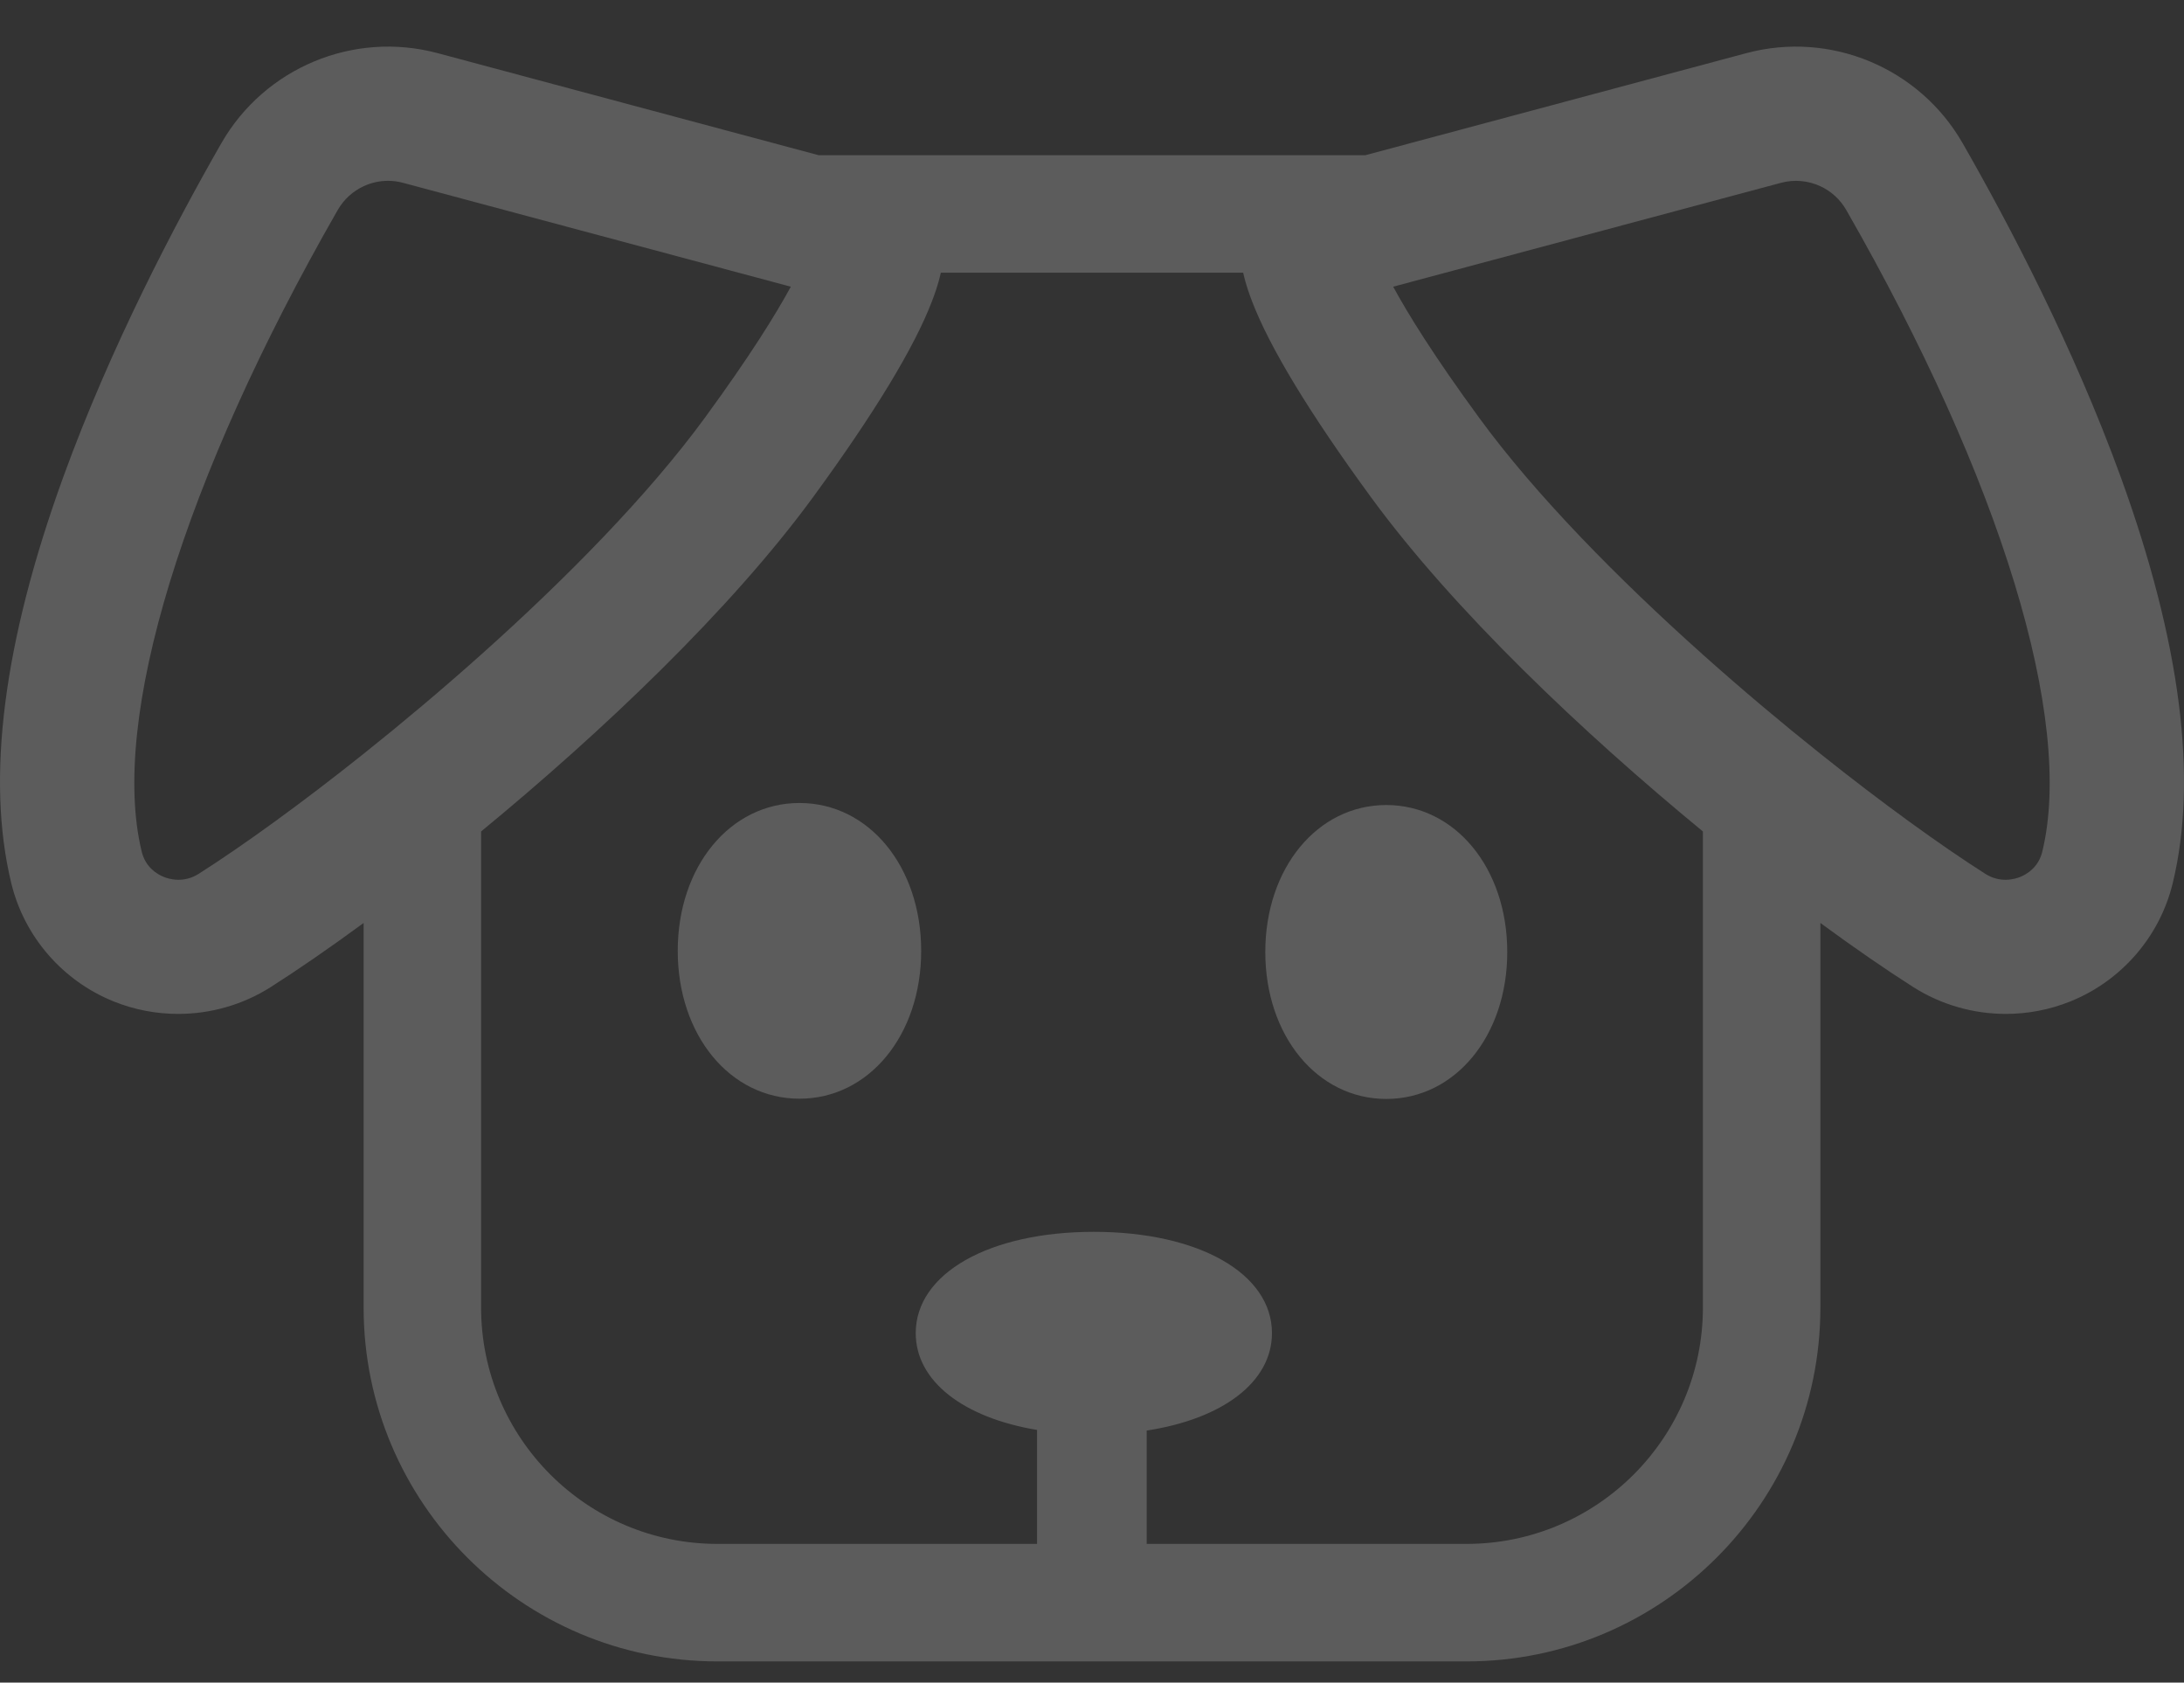 <?xml version="1.0" encoding="UTF-8"?>
<svg xmlns="http://www.w3.org/2000/svg" viewBox="0 0 836.559 644.325">
  <rect x="0" y="0" width="836.559" height="644.325" fill="#333333" stroke="none"/>
  <defs>
    <style>
      .cls-1 {
        fill: #fff;
      }

      .cls-2 {
        opacity: .2;
      }
    </style>
  </defs>
  <g id="Camada_2" data-name="Camada 2" class="cls-2">
    <path class="cls-1" d="M812.4,182.875c-18.21-50.18-43.02-97.31-60.62-128.02-16.59-28.93-50.65-43.12-82.83-34.51l-145.97,39.09h-209.4L167.61,20.345c-32.18-8.61-66.24,5.57-82.83,34.51-17.6,30.71-42.41,77.85-60.62,128.02C1.29,245.925-5.39,298.185,4.32,338.205c4.96,20.46,19.63,37.39,39.24,45.29,7.95,3.2,16.33,4.77,24.69,4.77,12.43,0,24.8-3.49,35.52-10.32,10.4-6.62,22.45-14.92,35.51-24.5v147.26c0,74.72,60.79,135.51,135.52,135.51h286.96c74.73,0,135.52-60.79,135.52-135.51v-147.26c13.06,9.58,25.11,17.88,35.51,24.5,10.73,6.83,23.09,10.32,35.52,10.32,8.35,0,16.74-1.57,24.69-4.77,19.61-7.9,34.28-24.83,39.24-45.29,9.71-40.02,3.03-92.28-19.84-155.33ZM139.28,288.655c-23.9,19.07-46.18,35.14-63.13,45.94-5.74,3.66-11.28,2.07-13.39,1.22-2.54-1.02-7.02-3.64-8.49-9.73-12.24-50.45,15.83-142.29,75.1-245.67,2.35-4.1,5.86-7.22,9.91-9.1,2.91-1.35,6.09-2.07,9.34-2.07,1.89,0,3.81.24,5.7.75l128.61,34.44,19.98,5.35c-5.62,10.37-15.52,26.41-32.96,50.25-21.58,29.5-53.05,61.5-85.67,90.65-15.05,13.44-30.33,26.28-45,37.97ZM652.28,500.705c0,49.91-40.61,90.51-90.52,90.51h-122.53v-43.4c29.04-4.44,47.98-18.55,47.98-37.32,0-22.83-28.06-38.78-68.22-38.78-40.17,0-68.23,15.95-68.23,38.78,0,18.44,18.29,32.39,46.47,37.08v43.64h-122.43c-49.91,0-90.52-40.6-90.52-90.51v-182.31c46.2-37.99,95.56-84.82,127.16-128.02,23.5-32.13,38.83-57.4,45.57-75.09.86-2.26,2.33-6.15,3.36-10.85h115.82c1.03,4.7,2.5,8.59,3.36,10.85,6.74,17.69,22.07,42.96,45.57,75.09,31.6,43.2,80.96,90.03,127.16,128.02v182.31ZM782.29,326.085c-1.47,6.09-5.95,8.71-8.49,9.73-2.11.85-7.66,2.44-13.39-1.22-16.95-10.8-39.23-26.87-63.13-45.94-14.67-11.69-29.96-24.53-45-37.97-32.62-29.15-64.1-61.15-85.67-90.65-17.44-23.84-27.34-39.88-32.96-50.25l19.98-5.35,128.61-34.44c5.14-1.37,10.44-.81,15.04,1.32,4.06,1.88,7.57,5,9.91,9.1,59.26,103.38,87.34,195.22,75.1,245.67Z"/>
    <path class="cls-1" d="M352.85,364.125c0,32.27-20.04,56.61-46.62,56.61-26.59,0-46.63-24.34-46.63-56.61,0-32.28,20.04-56.63,46.63-56.63,26.58,0,46.62,24.35,46.62,56.63Z"/>
    <path class="cls-1" d="M577.34,364.555c0,32.08-19.93,56.27-46.34,56.27s-46.34-24.19-46.34-56.27c0-32.09,19.93-56.28,46.34-56.28s46.34,24.19,46.34,56.28Z"/>
  </g>
</svg>